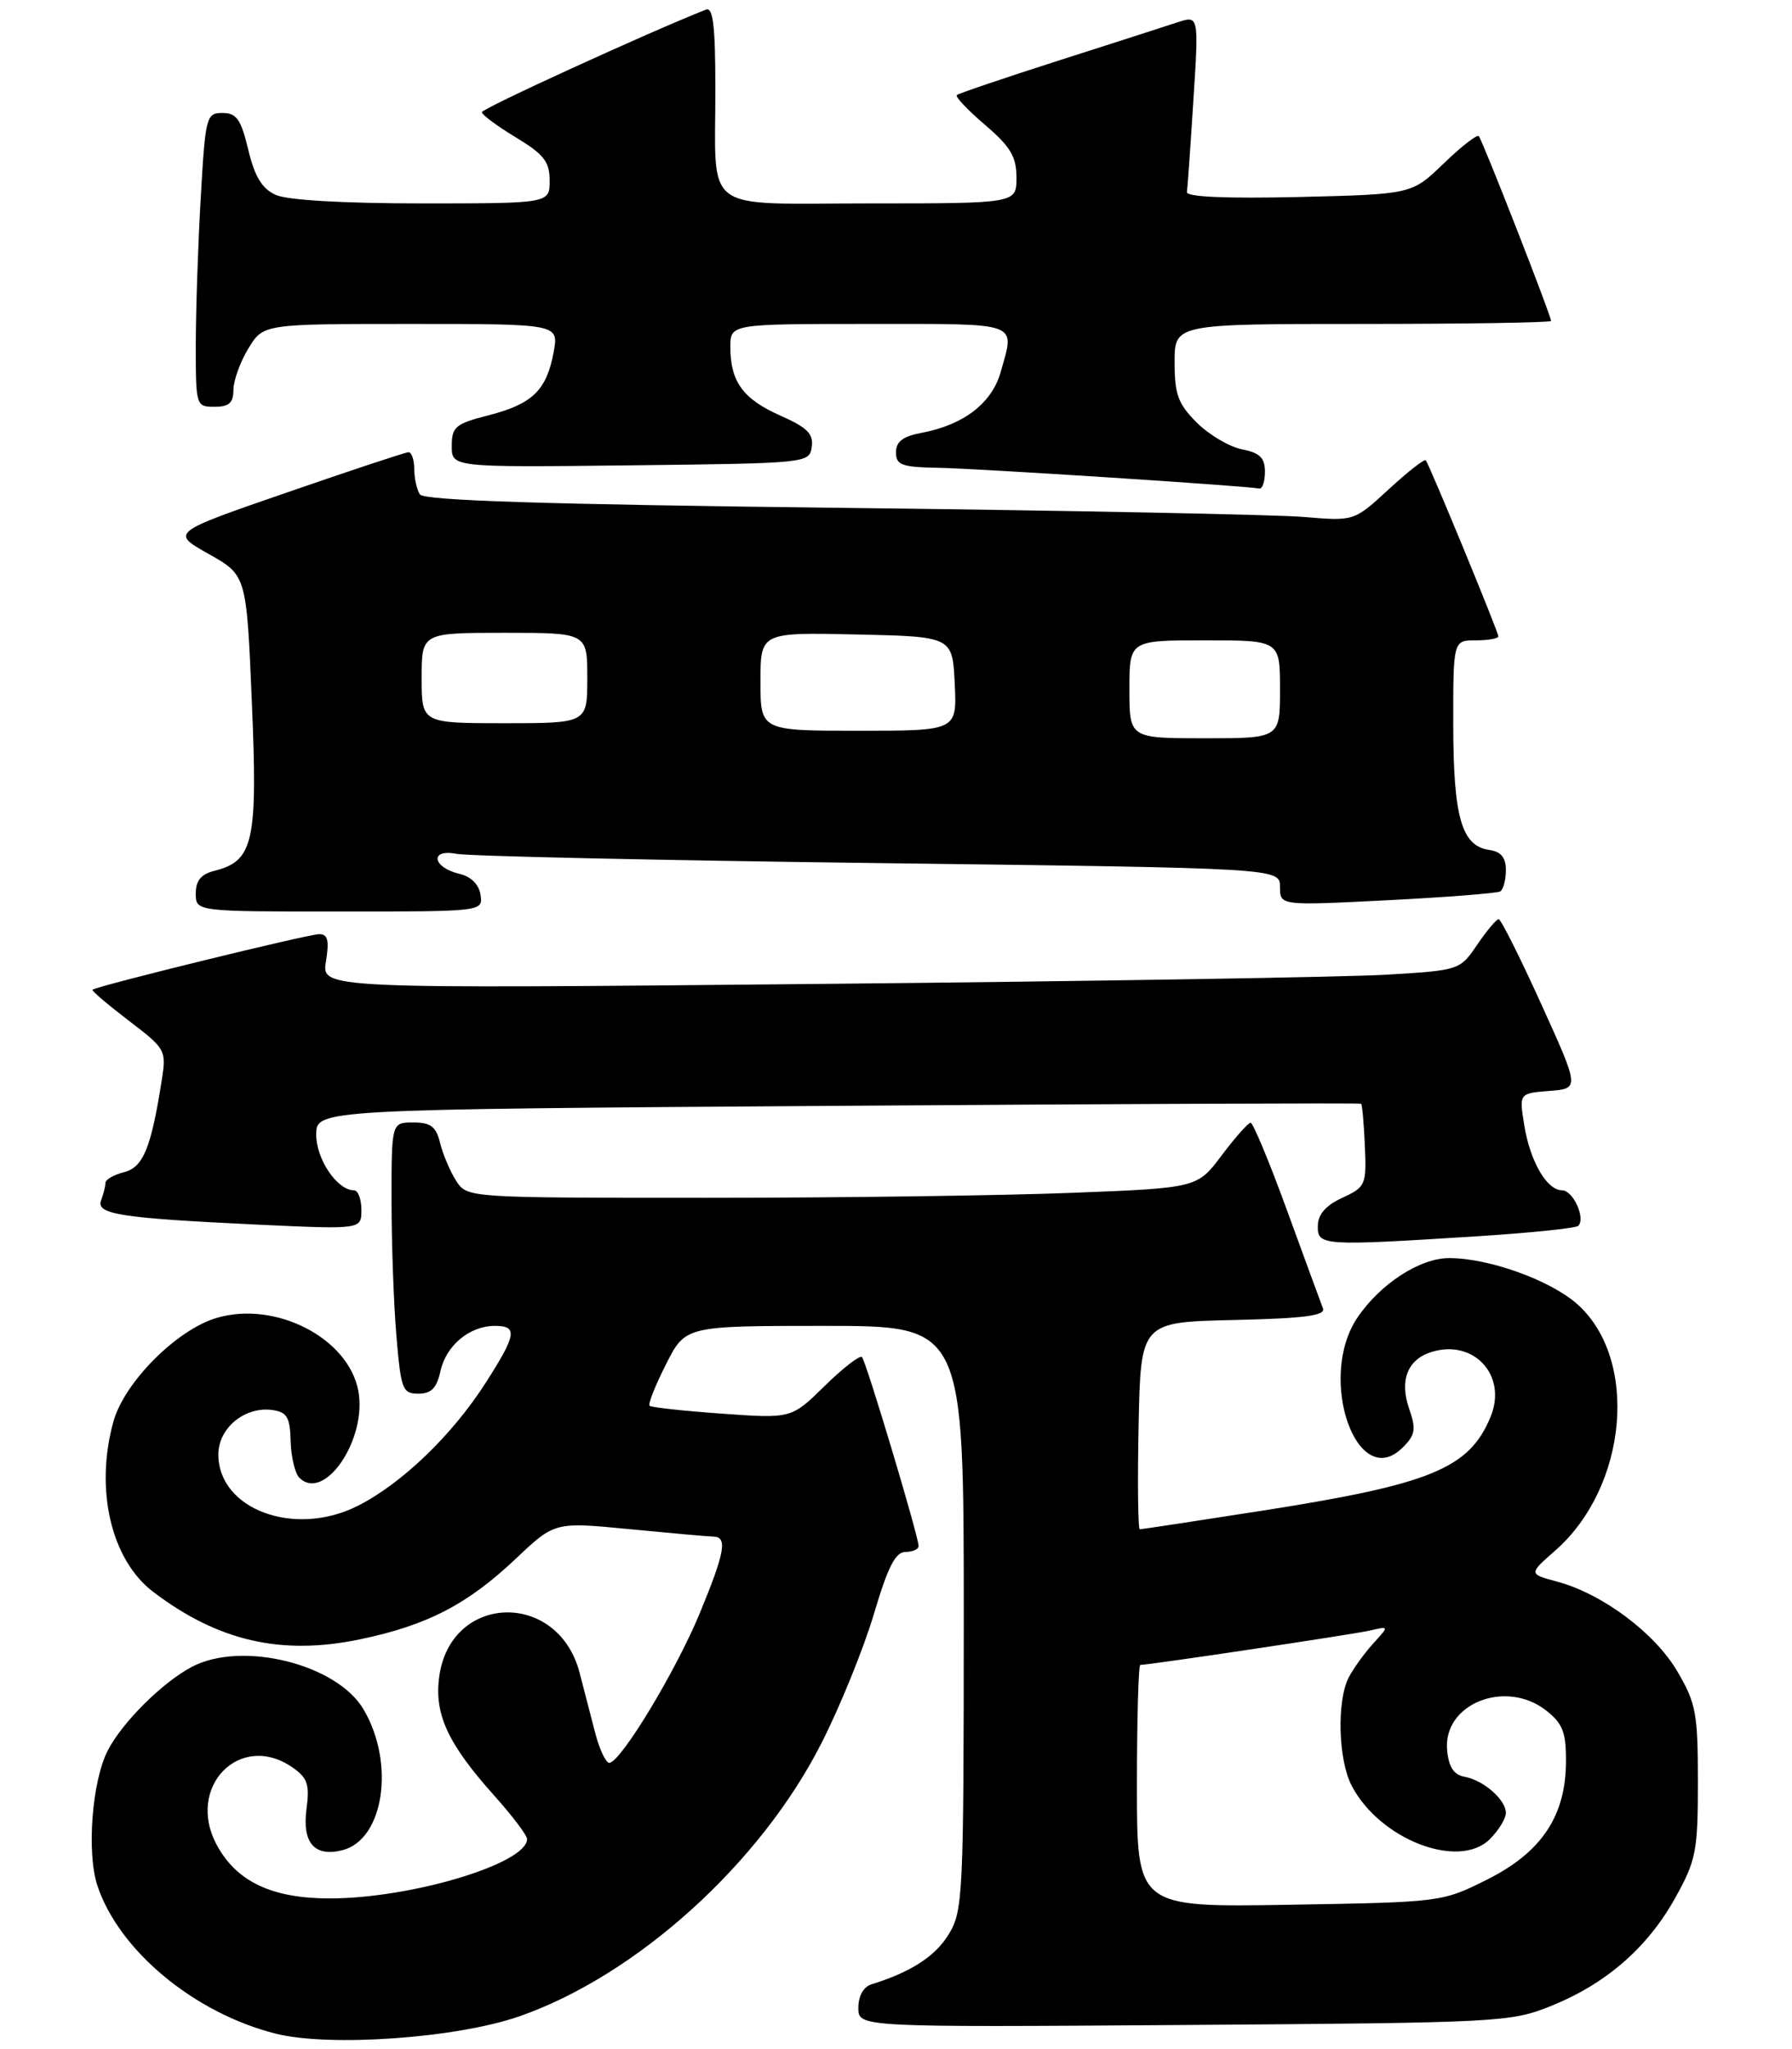 <?xml version="1.0" encoding="UTF-8" standalone="no"?>
<!DOCTYPE svg PUBLIC "-//W3C//DTD SVG 1.1//EN" "http://www.w3.org/Graphics/SVG/1.1/DTD/svg11.dtd" >
<svg xmlns="http://www.w3.org/2000/svg" xmlns:xlink="http://www.w3.org/1999/xlink" version="1.1" viewBox="0 0 238 272">
 <g >
 <path fill="currentColor"
d=" M 68.98 267.65 C 84.57 262.21 101.00 247.36 109.11 231.37 C 111.59 226.49 114.71 218.79 116.06 214.26 C 117.91 208.01 118.92 206.01 120.25 206.01 C 121.21 206.00 122.00 205.65 122.00 205.23 C 122.00 203.94 115.03 180.70 114.48 180.14 C 114.19 179.86 111.97 181.58 109.53 183.97 C 105.11 188.31 105.11 188.31 95.89 187.65 C 90.82 187.29 86.48 186.82 86.27 186.60 C 86.05 186.38 87.03 183.90 88.45 181.10 C 91.03 176.00 91.03 176.00 109.52 176.00 C 128.00 176.00 128.00 176.00 128.00 214.75 C 127.99 251.67 127.90 253.65 126.00 256.76 C 124.23 259.68 120.98 261.78 115.75 263.40 C 114.68 263.73 114.00 264.93 114.00 266.52 C 114.00 269.10 114.00 269.10 157.25 268.80 C 199.47 268.50 200.63 268.44 206.08 266.24 C 213.36 263.29 218.86 258.49 222.53 251.86 C 225.27 246.92 225.50 245.72 225.50 236.50 C 225.50 227.41 225.25 226.08 222.77 221.86 C 219.77 216.75 212.83 211.57 206.82 209.95 C 203.01 208.93 203.01 208.93 206.57 205.81 C 216.21 197.34 217.70 180.33 209.42 173.06 C 205.81 169.90 197.71 167.00 192.47 167.00 C 188.57 167.00 183.31 170.42 180.27 174.92 C 174.88 182.93 180.24 198.21 186.31 192.13 C 187.98 190.46 188.10 189.73 187.15 186.99 C 185.85 183.26 186.93 180.47 190.07 179.48 C 195.74 177.68 200.24 182.59 197.96 188.09 C 195.13 194.93 190.03 197.02 167.77 200.51 C 159.00 201.88 151.62 203.00 151.38 203.00 C 151.14 203.00 151.07 196.81 151.22 189.25 C 151.50 175.50 151.50 175.50 163.84 175.22 C 173.34 175.00 176.08 174.64 175.70 173.66 C 175.43 172.96 173.29 167.13 170.94 160.69 C 168.60 154.26 166.41 149.01 166.09 149.03 C 165.76 149.05 164.04 151.00 162.25 153.37 C 159.01 157.69 159.01 157.69 142.34 158.34 C 133.18 158.70 111.36 159.00 93.86 159.00 C 62.05 159.00 62.05 159.00 60.59 156.75 C 59.79 155.51 58.83 153.26 58.46 151.75 C 57.92 149.54 57.22 149.00 54.89 149.00 C 52.00 149.00 52.00 149.00 52.00 159.35 C 52.00 165.04 52.29 173.14 52.65 177.35 C 53.25 184.45 53.46 185.00 55.57 185.00 C 57.28 185.00 58.00 184.26 58.50 182.00 C 59.25 178.59 62.37 176.00 65.72 176.00 C 68.79 176.00 68.61 177.15 64.50 183.56 C 60.05 190.52 53.30 197.00 47.45 199.92 C 39.08 204.10 29.00 200.35 29.00 193.07 C 29.00 189.55 32.53 186.65 36.19 187.17 C 38.12 187.45 38.52 188.13 38.60 191.30 C 38.66 193.39 39.18 195.58 39.75 196.15 C 43.07 199.47 48.79 191.04 47.59 184.62 C 46.27 177.60 36.57 172.62 28.75 174.95 C 23.45 176.52 16.51 183.49 15.06 188.71 C 12.57 197.71 14.75 207.05 20.34 211.30 C 28.96 217.85 37.37 219.78 47.79 217.61 C 56.74 215.75 62.08 212.98 68.51 206.90 C 73.67 202.02 73.67 202.02 83.59 202.98 C 89.04 203.51 94.06 203.96 94.75 203.97 C 96.64 204.01 96.29 206.03 92.95 214.11 C 89.80 221.77 82.40 234.00 80.92 234.00 C 80.46 234.00 79.61 232.20 79.04 230.00 C 78.47 227.80 77.54 224.22 76.98 222.05 C 74.13 211.07 59.82 211.48 58.33 222.59 C 57.66 227.55 59.49 231.49 65.65 238.36 C 68.04 241.03 70.00 243.62 70.00 244.12 C 70.00 247.38 54.61 252.00 43.79 252.00 C 36.13 252.00 31.43 249.78 28.80 244.92 C 24.61 237.20 31.92 229.75 38.89 234.64 C 40.84 236.00 41.14 236.90 40.71 240.10 C 40.11 244.62 41.76 246.53 45.47 245.60 C 50.98 244.21 52.51 234.06 48.28 226.90 C 44.73 220.88 32.14 217.77 25.50 221.25 C 21.59 223.30 16.26 228.60 14.32 232.35 C 12.22 236.40 11.49 245.91 12.93 250.28 C 15.77 258.90 25.80 267.23 36.62 269.95 C 43.77 271.75 60.64 270.55 68.98 267.65 Z  M 196.27 164.10 C 203.30 163.65 209.30 163.03 209.61 162.72 C 210.62 161.72 208.92 158.00 207.46 158.00 C 205.43 158.00 203.21 154.16 202.43 149.31 C 201.76 145.13 201.76 145.13 205.78 144.81 C 209.79 144.50 209.79 144.50 204.68 133.25 C 201.87 127.06 199.33 122.00 199.04 122.01 C 198.74 122.01 197.46 123.54 196.19 125.40 C 193.90 128.78 193.84 128.80 184.19 129.38 C 178.86 129.70 144.84 130.26 108.60 130.61 C 42.70 131.25 42.70 131.25 43.29 127.63 C 43.74 124.82 43.54 124.00 42.39 124.00 C 40.93 124.00 12.75 130.91 12.28 131.38 C 12.15 131.52 14.31 133.35 17.08 135.47 C 22.01 139.22 22.11 139.40 21.48 143.40 C 20.07 152.39 19.02 154.96 16.46 155.60 C 15.11 155.94 14.00 156.58 14.00 157.03 C 14.00 157.47 13.74 158.50 13.43 159.32 C 12.71 161.19 15.93 161.69 34.25 162.56 C 48.00 163.20 48.00 163.20 48.00 160.60 C 48.00 159.17 47.55 158.00 47.00 158.00 C 44.79 158.00 42.00 153.89 42.00 150.63 C 42.00 147.26 42.00 147.26 111.25 146.79 C 149.34 146.53 180.62 146.40 180.77 146.51 C 180.92 146.62 181.14 149.13 181.27 152.10 C 181.49 157.30 181.38 157.56 178.27 159.00 C 176.05 160.03 175.04 161.20 175.02 162.75 C 175.00 165.37 175.56 165.41 196.27 164.10 Z  M 63.82 118.79 C 63.62 117.42 62.58 116.37 61.07 116.01 C 57.42 115.16 57.01 112.64 60.63 113.34 C 62.21 113.65 87.46 114.20 116.75 114.57 C 170.00 115.24 170.00 115.24 170.00 117.73 C 170.00 120.22 170.00 120.22 184.25 119.50 C 192.09 119.10 198.84 118.57 199.25 118.33 C 199.66 118.08 200.00 116.81 200.00 115.51 C 200.00 113.82 199.36 113.05 197.78 112.82 C 194.12 112.29 193.03 108.49 193.01 96.25 C 193.00 85.00 193.00 85.00 196.00 85.00 C 197.65 85.00 199.00 84.76 199.00 84.47 C 199.00 83.88 189.86 61.73 189.36 61.10 C 189.18 60.89 186.97 62.62 184.44 64.95 C 179.84 69.19 179.84 69.19 173.17 68.62 C 169.50 68.31 141.75 67.76 111.50 67.41 C 72.26 66.95 56.29 66.44 55.77 65.63 C 55.36 65.01 55.02 63.49 55.02 62.25 C 55.01 61.01 54.66 60.01 54.25 60.03 C 53.84 60.04 46.56 62.45 38.09 65.38 C 22.67 70.70 22.67 70.70 27.71 73.53 C 32.74 76.36 32.74 76.36 33.45 93.23 C 34.24 111.76 33.67 114.29 28.49 115.59 C 26.70 116.04 26.00 116.89 26.00 118.61 C 26.00 121.00 26.00 121.00 45.07 121.00 C 64.14 121.00 64.14 121.00 63.82 118.79 Z  M 168.00 62.62 C 168.00 60.77 167.32 60.11 164.94 59.64 C 163.25 59.30 160.55 57.70 158.94 56.09 C 156.46 53.61 156.00 52.36 156.00 48.08 C 156.00 43.00 156.00 43.00 181.00 43.00 C 194.75 43.00 206.00 42.82 206.00 42.60 C 206.00 41.89 196.86 18.53 196.40 18.07 C 196.16 17.82 194.06 19.46 191.73 21.71 C 187.50 25.79 187.50 25.79 172.50 26.15 C 162.87 26.37 157.55 26.14 157.64 25.50 C 157.72 24.95 158.11 19.44 158.50 13.26 C 159.22 2.03 159.22 2.03 156.36 2.97 C 154.79 3.49 147.65 5.79 140.50 8.07 C 133.35 10.36 127.31 12.41 127.08 12.62 C 126.84 12.84 128.53 14.62 130.83 16.58 C 134.22 19.48 135.00 20.80 135.00 23.58 C 135.00 27.00 135.00 27.00 115.62 27.00 C 92.87 27.00 95.03 28.61 95.01 11.64 C 95.00 3.36 94.70 0.90 93.75 1.28 C 86.06 4.32 64.00 14.41 64.00 14.89 C 64.00 15.23 66.03 16.74 68.50 18.23 C 72.24 20.49 73.00 21.46 73.00 23.98 C 73.00 27.00 73.00 27.00 56.05 27.00 C 45.58 27.00 38.15 26.57 36.62 25.87 C 34.79 25.04 33.83 23.45 32.97 19.87 C 32.00 15.83 31.42 15.00 29.55 15.00 C 27.39 15.00 27.28 15.45 26.66 26.25 C 26.30 32.44 26.01 41.21 26.00 45.75 C 26.00 53.88 26.03 54.00 28.50 54.00 C 30.42 54.00 31.00 53.48 31.00 51.75 C 31.01 50.51 31.90 48.04 32.99 46.25 C 34.97 43.00 34.97 43.00 54.60 43.00 C 74.22 43.00 74.22 43.00 73.53 46.75 C 72.59 51.81 70.71 53.63 64.91 55.12 C 60.48 56.25 60.00 56.66 60.00 59.21 C 60.00 62.04 60.00 62.04 83.75 61.77 C 107.29 61.50 107.50 61.48 107.81 59.32 C 108.06 57.59 107.21 56.75 103.65 55.17 C 98.69 52.98 97.00 50.66 97.00 46.07 C 97.00 43.00 97.00 43.00 115.50 43.00 C 135.73 43.00 134.78 42.66 132.93 49.30 C 131.77 53.50 128.02 56.40 122.38 57.46 C 119.91 57.92 119.00 58.62 119.00 60.05 C 119.00 61.75 119.75 62.01 124.75 62.10 C 129.96 62.20 165.45 64.49 167.25 64.85 C 167.66 64.93 168.00 63.93 168.00 62.62 Z  M 151.00 237.09 C 151.00 228.24 151.20 221.00 151.45 221.00 C 152.68 221.00 179.85 216.93 182.00 216.43 C 184.50 215.84 184.50 215.84 182.37 218.17 C 181.21 219.45 179.74 221.48 179.12 222.68 C 177.53 225.78 177.73 233.58 179.50 237.00 C 183.20 244.16 193.75 248.25 197.88 244.12 C 199.05 242.95 200.00 241.39 200.00 240.65 C 200.00 238.90 197.03 236.30 194.50 235.85 C 193.09 235.59 192.41 234.56 192.20 232.36 C 191.59 226.17 199.96 222.82 205.37 227.07 C 207.55 228.79 208.00 229.95 207.98 233.82 C 207.96 241.06 204.74 245.88 197.50 249.50 C 191.52 252.49 191.45 252.50 171.25 252.84 C 151.00 253.18 151.00 253.18 151.00 237.09 Z  M 150.00 91.50 C 150.00 85.00 150.00 85.00 160.00 85.00 C 170.00 85.00 170.00 85.00 170.00 91.50 C 170.00 98.00 170.00 98.00 160.00 98.00 C 150.00 98.00 150.00 98.00 150.00 91.50 Z  M 101.00 90.47 C 101.00 83.94 101.00 83.94 113.75 84.22 C 126.50 84.50 126.50 84.50 126.80 90.75 C 127.10 97.00 127.10 97.00 114.05 97.00 C 101.00 97.00 101.00 97.00 101.00 90.47 Z  M 56.00 90.00 C 56.00 84.00 56.00 84.00 67.00 84.00 C 78.00 84.00 78.00 84.00 78.00 90.00 C 78.00 96.00 78.00 96.00 67.00 96.00 C 56.00 96.00 56.00 96.00 56.00 90.00 Z "/>
</g>
</svg>